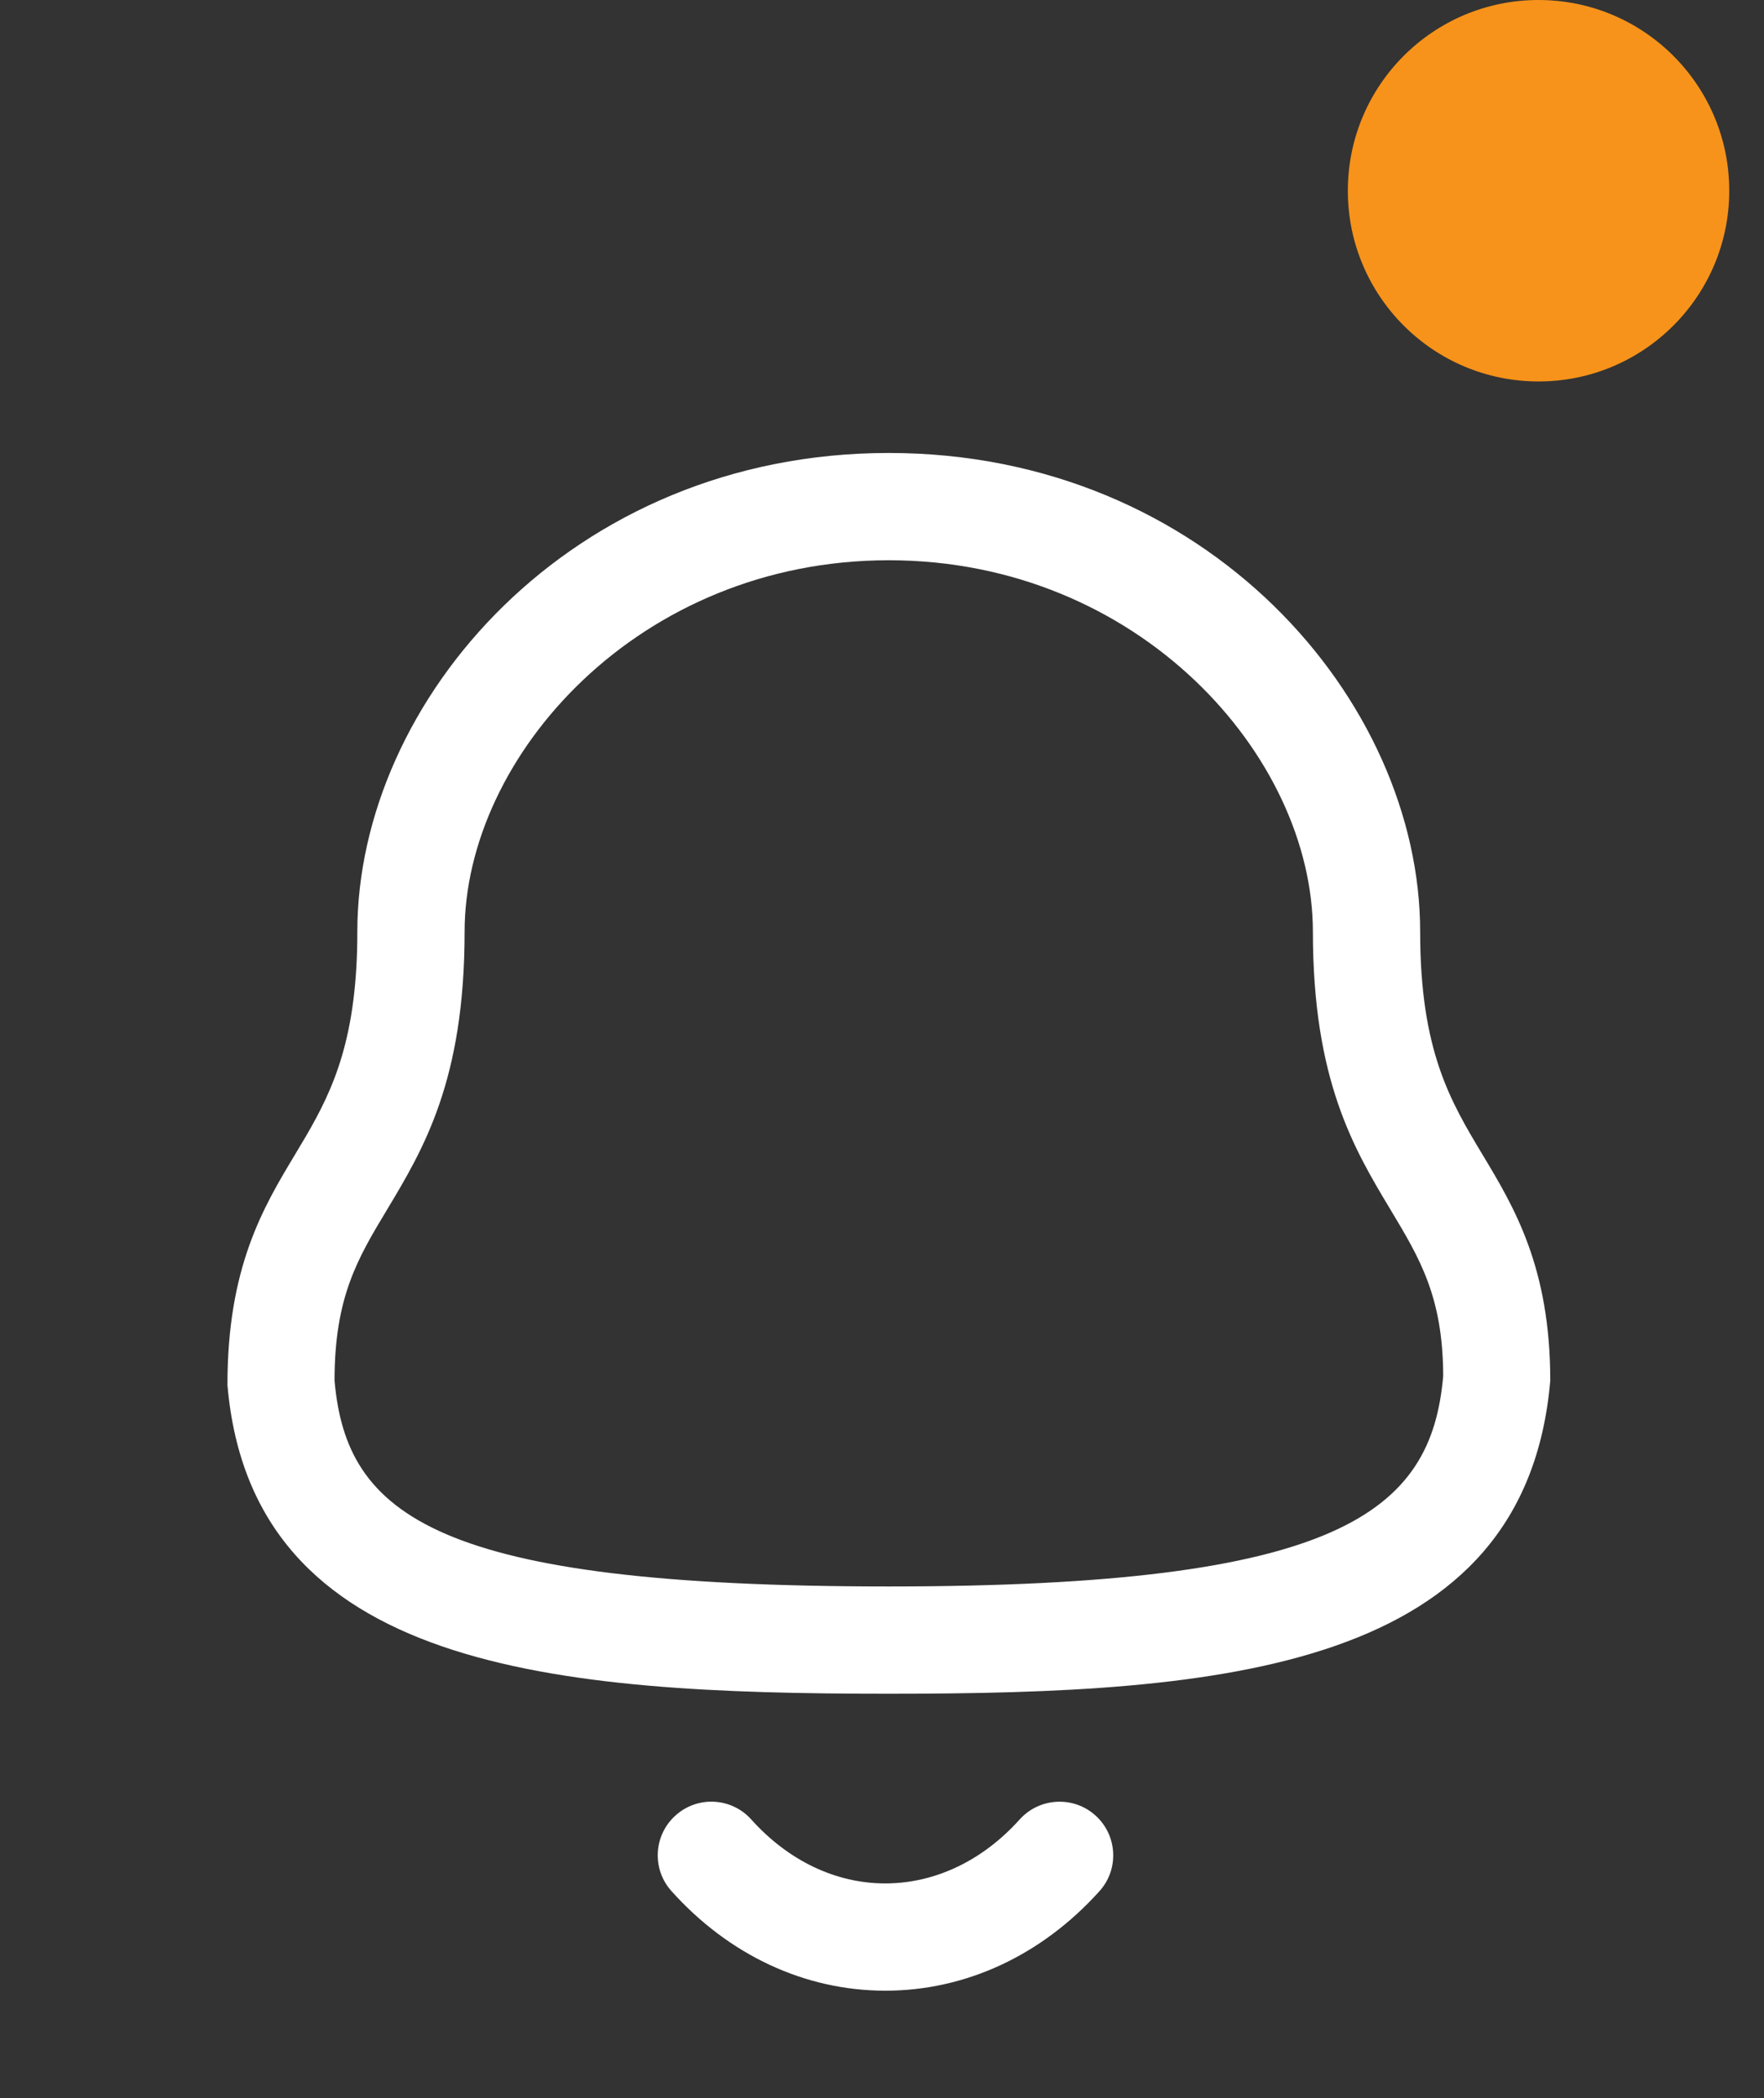 <svg width="37" height="44" viewBox="0 0 37 44" fill="none" xmlns="http://www.w3.org/2000/svg">
<rect x="0" y="0" width="37" height="44" fill="#333333" stroke="none"/>
<circle cx="32.271" cy="4" r="4" fill="#F7931A"/>
<path fill-rule="evenodd" clip-rule="evenodd" d="M15.758 38.159C16.535 39.025 17.532 39.5 18.567 39.5H18.569C19.608 39.5 20.61 39.025 21.389 38.157C21.805 37.697 22.517 37.66 22.977 38.075C23.439 38.49 23.477 39.203 23.061 39.663C21.849 41.009 20.255 41.75 18.569 41.75H18.566C16.884 41.748 15.293 41.008 14.085 39.662C13.669 39.202 13.707 38.489 14.169 38.075C14.631 37.658 15.342 37.696 15.758 38.159ZM18.642 9.5C25.309 9.5 29.788 14.693 29.788 19.543C29.788 22.037 30.423 23.095 31.096 24.216C31.762 25.323 32.517 26.581 32.517 28.956C31.993 35.027 25.656 35.522 18.642 35.522C11.628 35.522 5.289 35.027 4.771 29.052C4.767 26.581 5.521 25.323 6.187 24.216L6.422 23.821C7.001 22.826 7.495 21.744 7.495 19.543C7.495 14.693 11.974 9.5 18.642 9.5ZM18.642 11.75C13.399 11.75 9.745 15.857 9.745 19.543C9.745 22.661 8.88 24.102 8.115 25.375C7.501 26.396 7.017 27.203 7.017 28.956C7.267 31.785 9.135 33.272 18.642 33.272C28.096 33.272 30.022 31.72 30.271 28.859C30.267 27.203 29.782 26.396 29.169 25.375C28.404 24.102 27.538 22.661 27.538 19.543C27.538 15.857 23.884 11.75 18.642 11.75Z" fill="white"/>
</svg>
